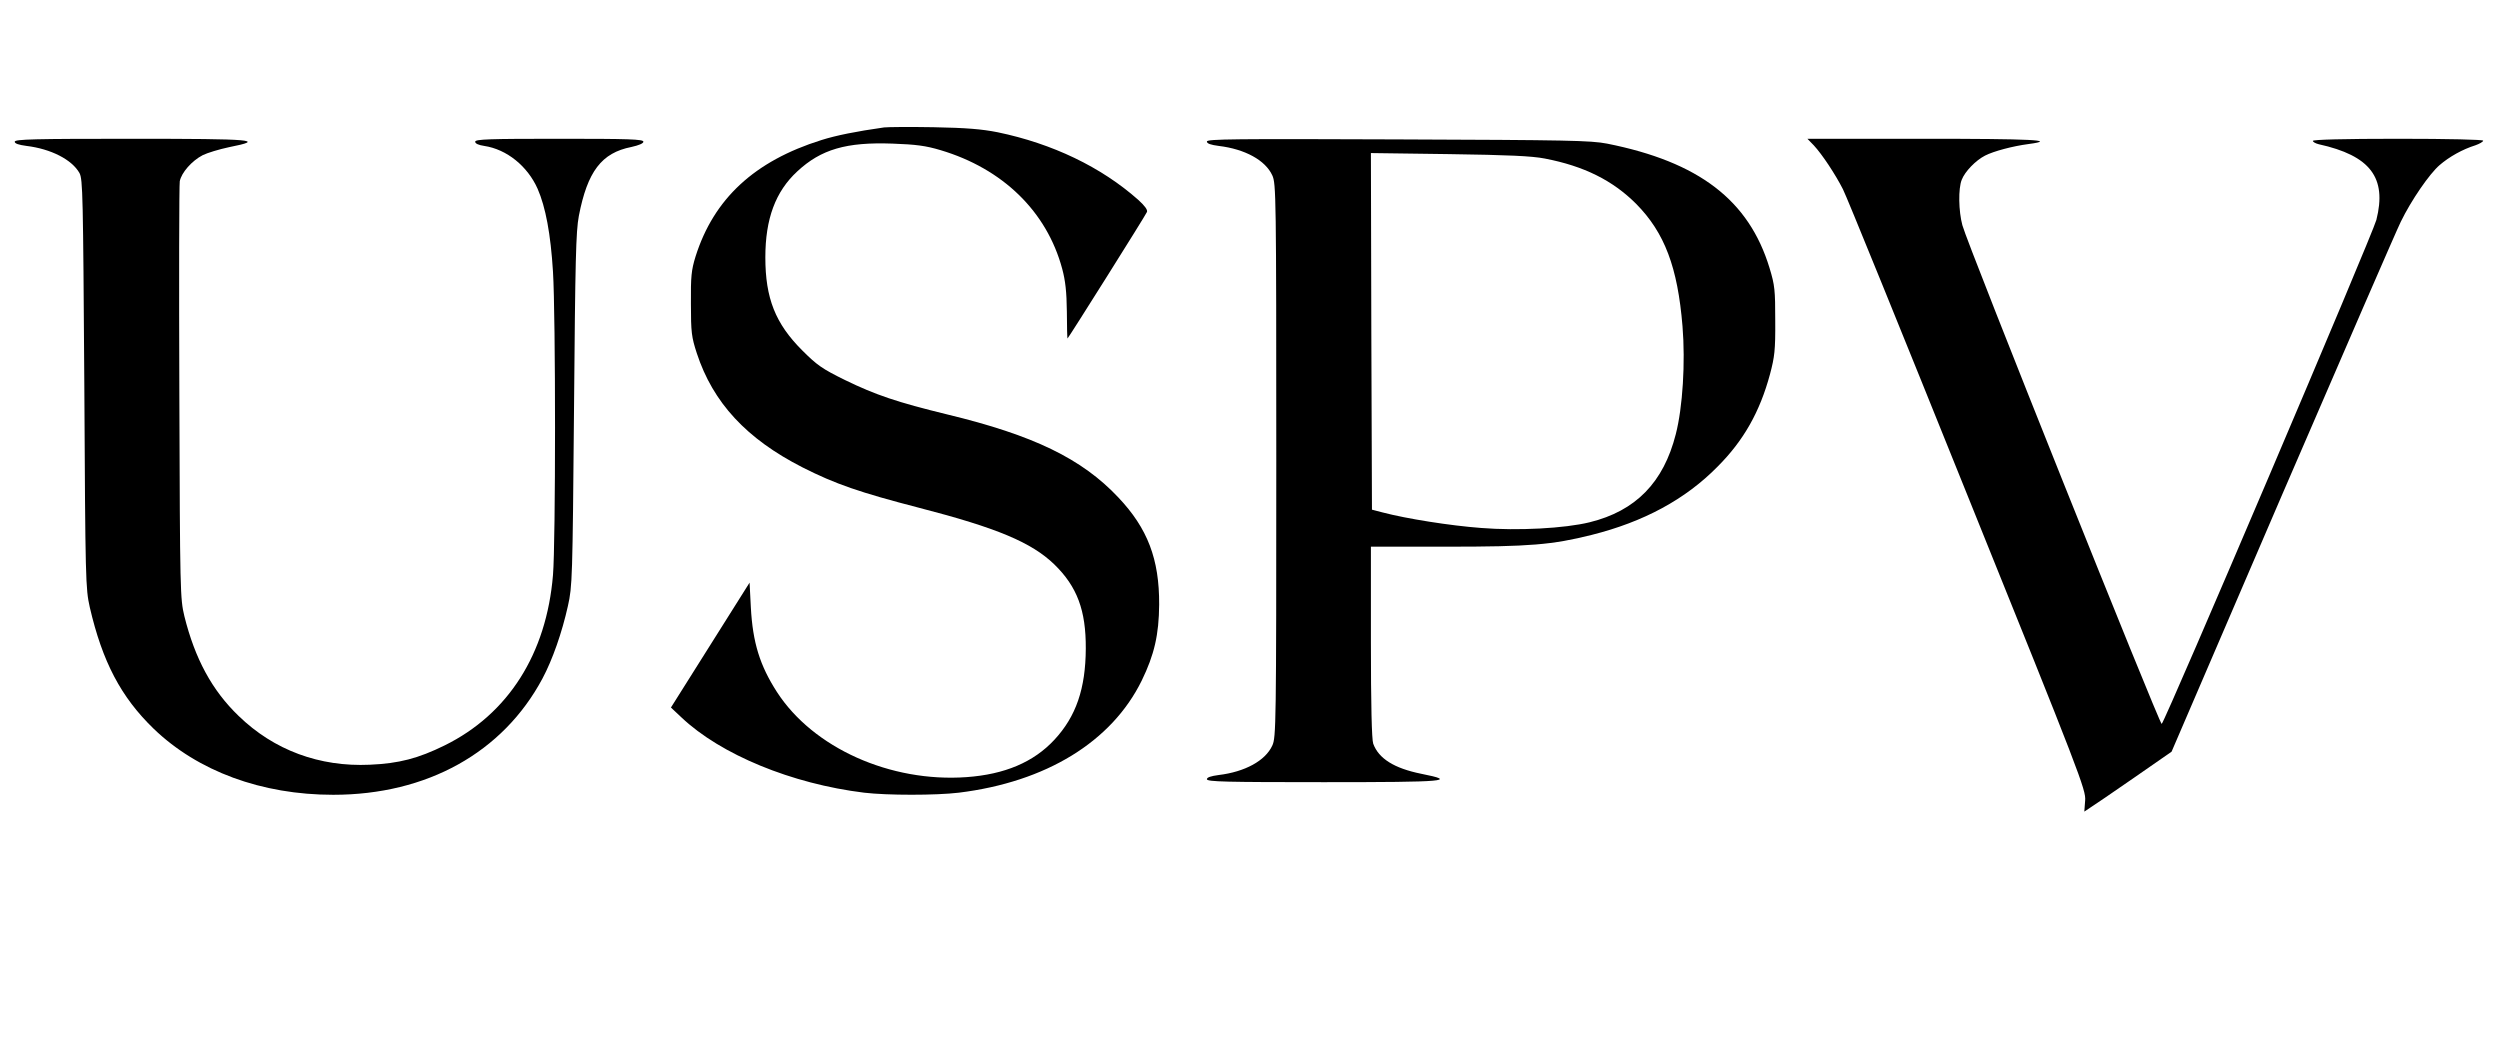 <?xml version="1.0" standalone="no"?>
<!DOCTYPE svg PUBLIC "-//W3C//DTD SVG 20010904//EN"
 "http://www.w3.org/TR/2001/REC-SVG-20010904/DTD/svg10.dtd">
<svg version="1.0" xmlns="http://www.w3.org/2000/svg"
 width="1189pt" height="495pt" viewBox="0 0 1189 495"
 preserveAspectRatio="xMidYMid meet">

<g transform="translate(0,495) scale(0.1,-0.1)"
fill="#000000" stroke="none">
<path d="M4205 4344 c-134 -19 -228 -38 -298 -60 -319 -100 -512 -279 -599
-554 -20 -65 -23 -95 -22 -225 0 -136 3 -158 28 -235 77 -235 236 -407 503
-543 156 -79 272 -119 554 -192 372 -96 535 -165 643 -269 109 -106 151 -219
150 -401 -1 -190 -46 -322 -149 -433 -99 -107 -237 -165 -418 -178 -363 -26
-730 139 -902 405 -81 126 -115 234 -124 403 l-6 117 -187 -297 -187 -297 50
-47 c187 -177 525 -316 869 -358 109 -13 342 -13 450 0 415 51 727 242 870
533 60 123 82 219 83 362 1 216 -55 362 -194 509 -174 185 -404 296 -814 395
-238 58 -341 93 -485 163 -110 54 -134 71 -205 142 -127 127 -175 247 -175
442 0 183 48 313 152 409 113 105 233 140 453 132 111 -4 158 -10 228 -31 296
-88 506 -292 579 -565 15 -56 21 -109 22 -203 0 -71 2 -128 3 -128 3 0 373
588 378 602 4 10 -11 30 -42 58 -176 156 -408 267 -668 321 -76 15 -148 21
-305 24 -113 2 -218 1 -235 -1z"/>
<path d="M70 4276 c0 -9 19 -15 56 -20 116 -14 216 -65 252 -129 16 -30 17
-104 23 -1002 5 -942 6 -973 26 -1063 60 -259 148 -427 304 -578 210 -202 513
-314 854 -314 446 0 807 201 995 553 48 90 93 219 121 345 21 94 22 125 29
932 6 722 9 847 23 923 41 212 108 300 250 328 36 8 57 17 57 25 0 12 -69 14
-400 14 -334 0 -400 -2 -400 -14 0 -9 16 -16 43 -20 107 -16 206 -96 254 -204
38 -87 62 -215 73 -394 13 -211 13 -1287 0 -1443 -31 -375 -213 -661 -515
-810 -126 -62 -217 -86 -356 -92 -239 -11 -456 69 -624 232 -127 122 -208 273
-258 474 -20 84 -21 110 -24 1061 -2 536 -1 990 2 1008 8 41 57 97 109 124 22
11 78 28 125 38 176 35 124 40 -463 40 -463 0 -556 -2 -556 -14z"/>
<path d="M5740 4277 c0 -10 18 -16 56 -21 125 -15 222 -68 255 -140 18 -39 19
-93 19 -1356 0 -1263 -1 -1317 -19 -1356 -33 -72 -130 -125 -255 -140 -37 -5
-56 -11 -56 -20 0 -12 93 -14 556 -14 587 0 639 5 463 40 -128 26 -202 72
-228 143 -7 19 -11 186 -11 483 l0 454 363 0 c394 0 499 9 687 56 247 62 446
169 599 325 124 124 201 261 249 439 22 83 26 114 25 255 0 145 -2 168 -27
250 -98 323 -336 505 -773 592 -79 15 -182 17 -995 20 -775 3 -908 2 -908 -10z
m1607 -81 c187 -36 323 -104 435 -216 135 -137 197 -301 220 -582 14 -172 1
-385 -32 -513 -58 -229 -190 -365 -410 -419 -118 -29 -341 -41 -516 -27 -147
11 -355 44 -469 74 l-50 13 -3 848 -2 848 372 -5 c281 -4 393 -9 455 -21z"/>
<path d="M8627 4258 c39 -42 102 -137 138 -208 16 -30 282 -685 592 -1455 539
-1335 564 -1402 560 -1452 l-4 -53 27 18 c15 9 108 73 208 142 l180 125 527
1225 c291 674 544 1257 563 1295 50 103 137 229 185 270 45 39 109 75 170 94
20 7 37 17 37 22 0 5 -164 9 -405 9 -258 0 -405 -4 -405 -10 0 -5 12 -12 28
-16 245 -54 325 -159 274 -360 -18 -69 -1000 -2375 -1021 -2397 -8 -8 -925
2283 -948 2372 -18 67 -20 174 -3 216 15 39 66 92 111 115 41 21 131 45 207
55 142 19 13 25 -500 25 l-552 0 31 -32z"/>
</g>
</svg>
